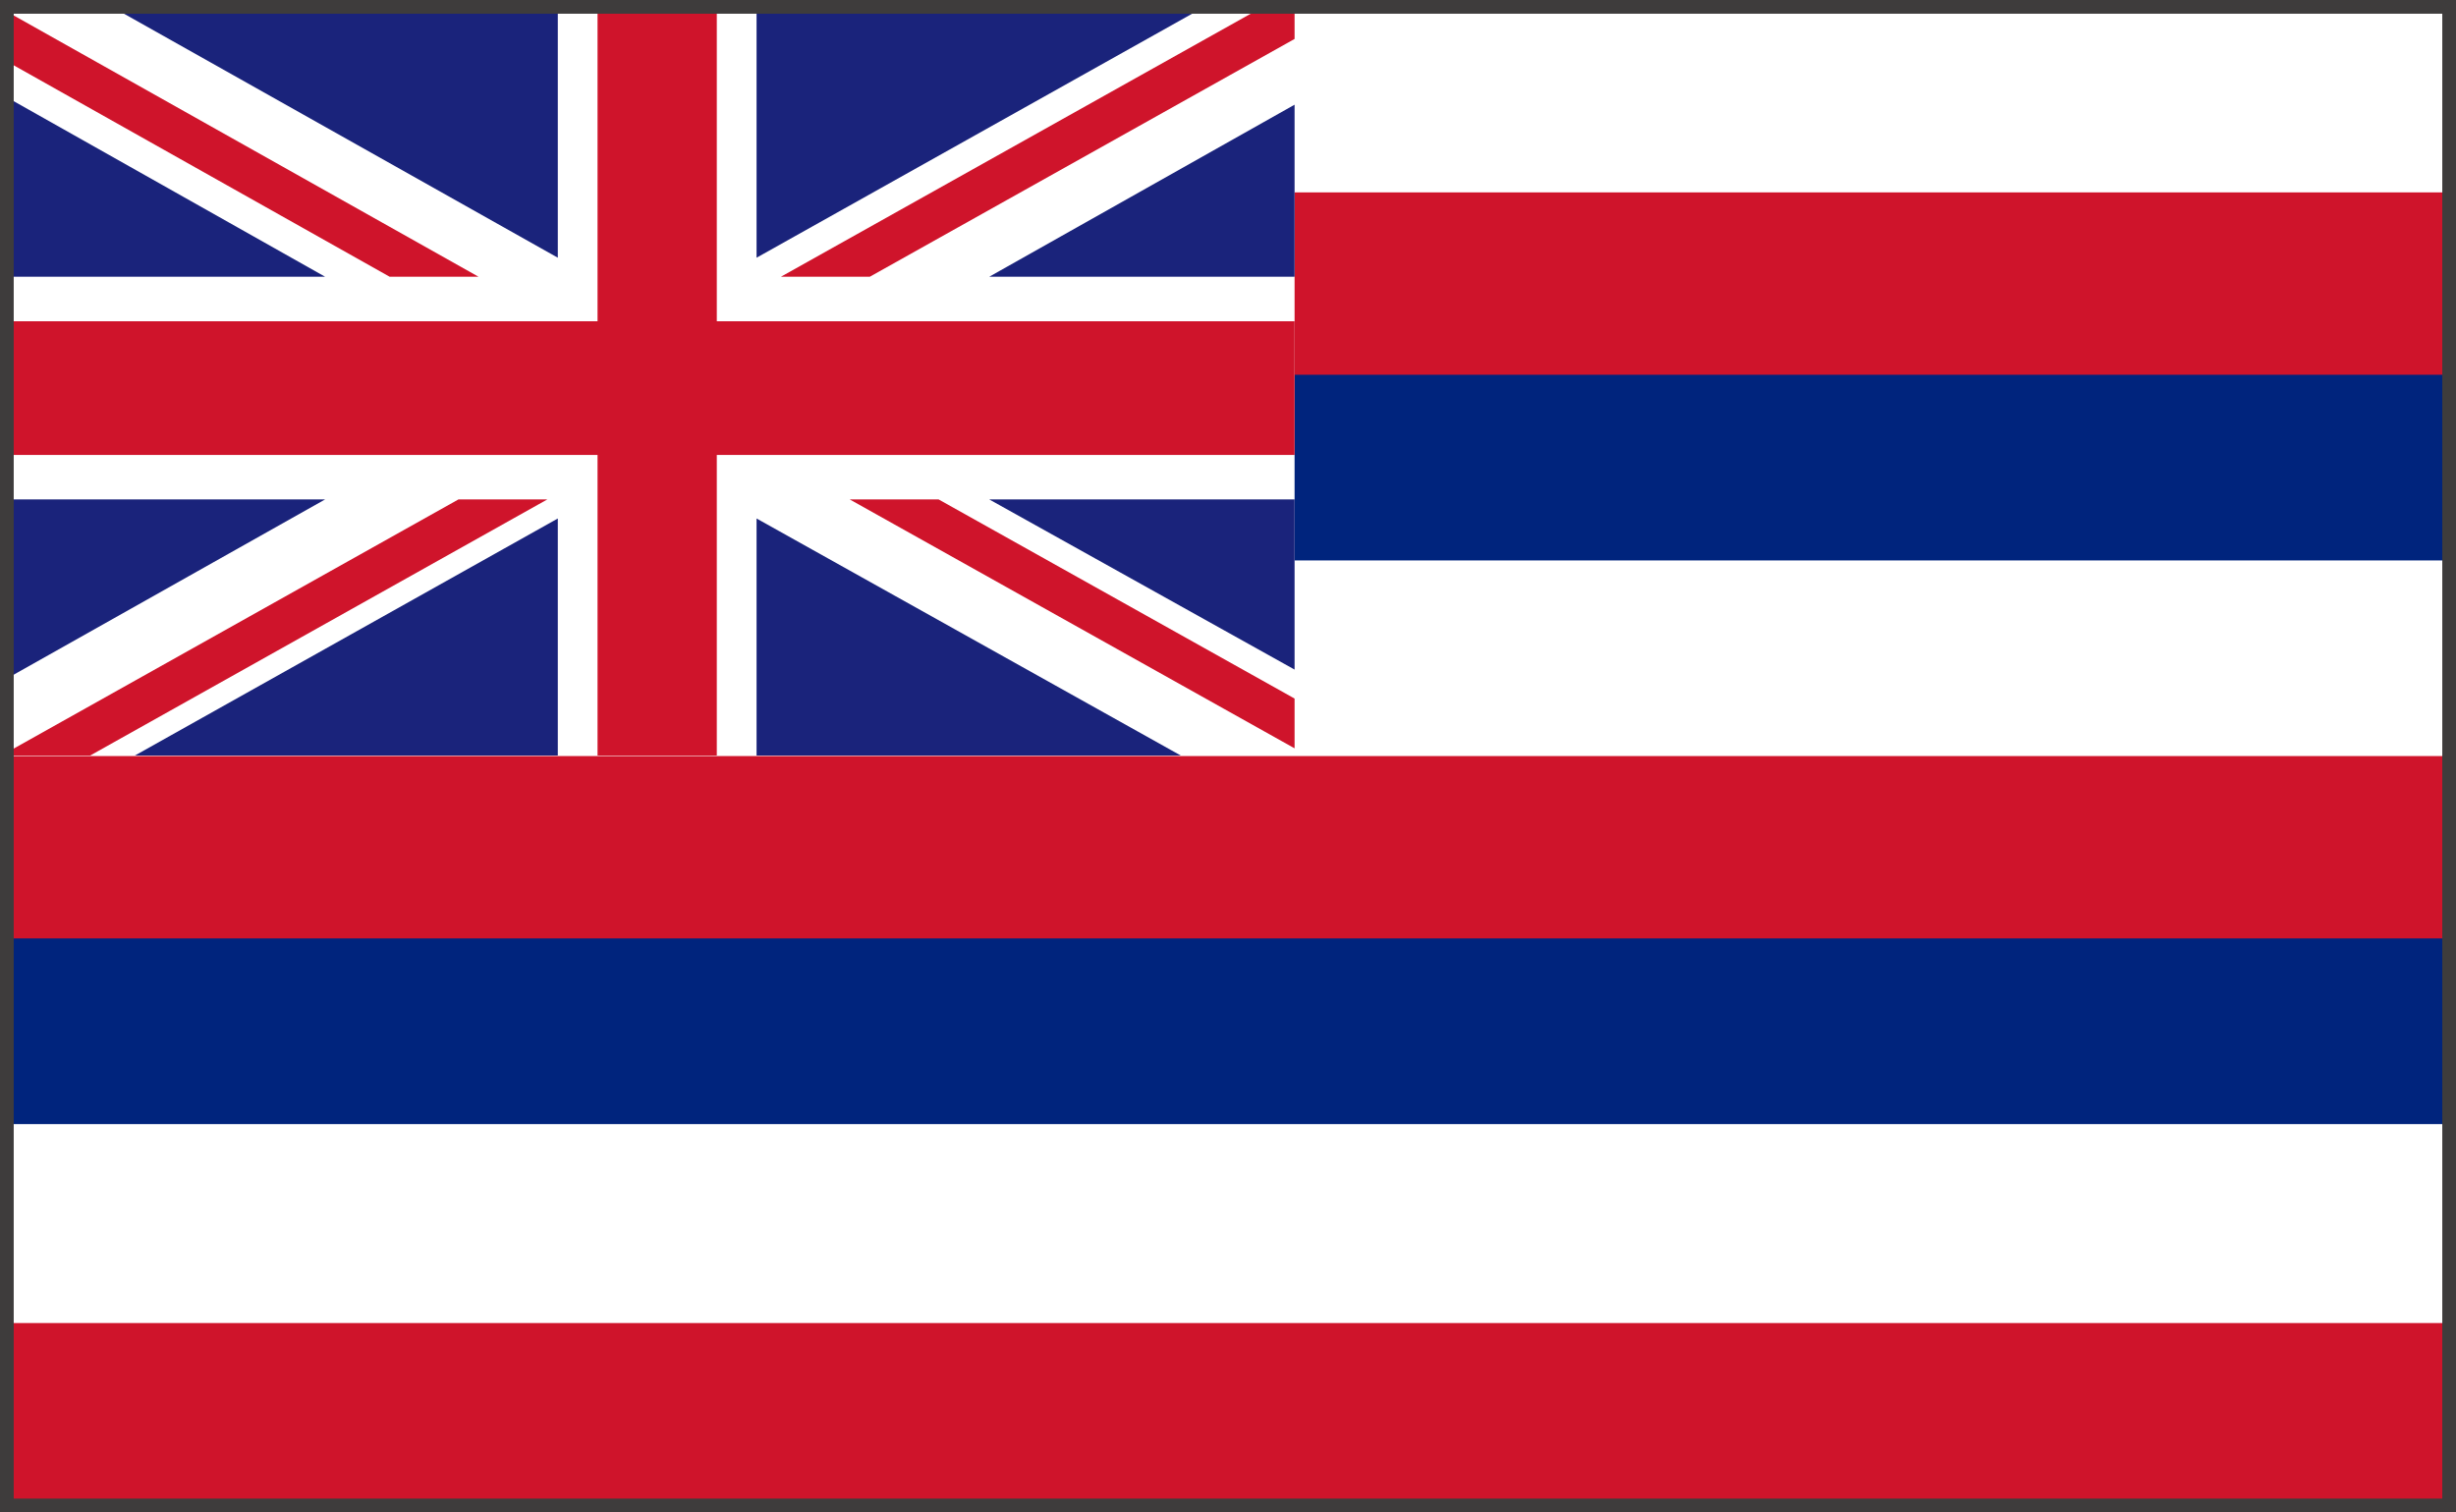 <svg xmlns="http://www.w3.org/2000/svg" xmlns:xlink="http://www.w3.org/1999/xlink" viewBox="0 0 200.659 123.552"><rect x="0" y="0" width="200.659" height="123.552" fill="#808080" stroke="none"/><defs><clipPath id="clip-path"><rect x="0.745" y="0.456" width="105.024" height="61.265" style="fill:none"/></clipPath></defs><g id="Layer_2" data-name="Layer 2"><g id="Hawaii"><g id="Hawaii-2" data-name="Hawaii"><rect x="0.675" y="0.549" width="199.256" height="122.439" style="fill:#fff"/><rect x="0.675" y="15.718" width="199.477" height="15.169" style="fill:#cf142b"/><rect x="0.675" y="30.617" width="199.477" height="15.169" style="fill:#00247d"/><rect x="0.675" y="61.768" width="199.477" height="15.169" style="fill:#cf142b"/><rect x="0.675" y="108.089" width="199.477" height="15.169" style="fill:#cf142b"/><rect x="0.675" y="76.667" width="199.477" height="15.169" style="fill:#00247d"/><g style="clip-path:url(#clip-path)"><rect x="0.745" y="0.456" width="105.024" height="61.265" style="fill:#fff"/></g><g style="clip-path:url(#clip-path)"><polygon points="71.068 22.607 105.769 3.182 105.769 0.456 103.373 0.456 63.805 22.607 71.068 22.607" style="fill:#cf142b"/></g><g style="clip-path:url(#clip-path)"><polygon points="69.426 40.803 105.769 61.136 105.769 57.07 76.689 40.803 69.426 40.803" style="fill:#cf142b"/></g><g style="clip-path:url(#clip-path)"><polygon points="0.745 5.124 31.831 22.607 39.094 22.607 0.745 1.052 0.745 5.124" style="fill:#cf142b"/></g><g style="clip-path:url(#clip-path)"><polygon points="37.452 40.803 0.745 61.366 0.745 61.721 7.372 61.721 44.715 40.803 37.452 40.803" style="fill:#cf142b"/></g><g style="clip-path:url(#clip-path)"><polygon points="98.586 0.456 61.812 0.456 61.812 21.054 98.586 0.456" style="fill:#1a237b"/></g><g style="clip-path:url(#clip-path)"><polygon points="45.573 0.456 8.948 0.456 45.573 21.054 45.573 0.456" style="fill:#1a237b"/></g><g style="clip-path:url(#clip-path)"><polygon points="105.769 22.607 105.769 8.553 80.826 22.607 105.769 22.607" style="fill:#1a237b"/></g><g style="clip-path:url(#clip-path)"><polygon points="105.769 54.703 105.769 40.803 80.826 40.803 105.769 54.703" style="fill:#1a237b"/></g><g style="clip-path:url(#clip-path)"><polygon points="11.027 61.721 45.573 61.721 45.573 42.359 11.027 61.721" style="fill:#1a237b"/></g><g style="clip-path:url(#clip-path)"><polygon points="61.812 61.721 96.466 61.721 61.812 42.359 61.812 61.721" style="fill:#1a237b"/></g><g style="clip-path:url(#clip-path)"><polygon points="0.745 40.803 0.745 55.33 26.559 40.803 0.745 40.803" style="fill:#1a237b"/></g><g style="clip-path:url(#clip-path)"><polygon points="0.745 22.607 26.559 22.607 0.745 8.055 0.745 22.607" style="fill:#1a237b"/></g><g style="clip-path:url(#clip-path)"><polygon points="48.82 0.456 48.82 26.248 0.745 26.248 0.745 37.165 48.82 37.165 48.82 61.721 58.564 61.721 58.564 37.165 105.769 37.165 105.769 26.248 58.564 26.248 58.564 0.456 48.82 0.456" style="fill:#cf142b"/></g><rect x="0.56" y="0.56" width="199.539" height="122.431" style="fill:none;stroke:#3e3c3c;stroke-width:1.121px"/></g></g></g></svg>